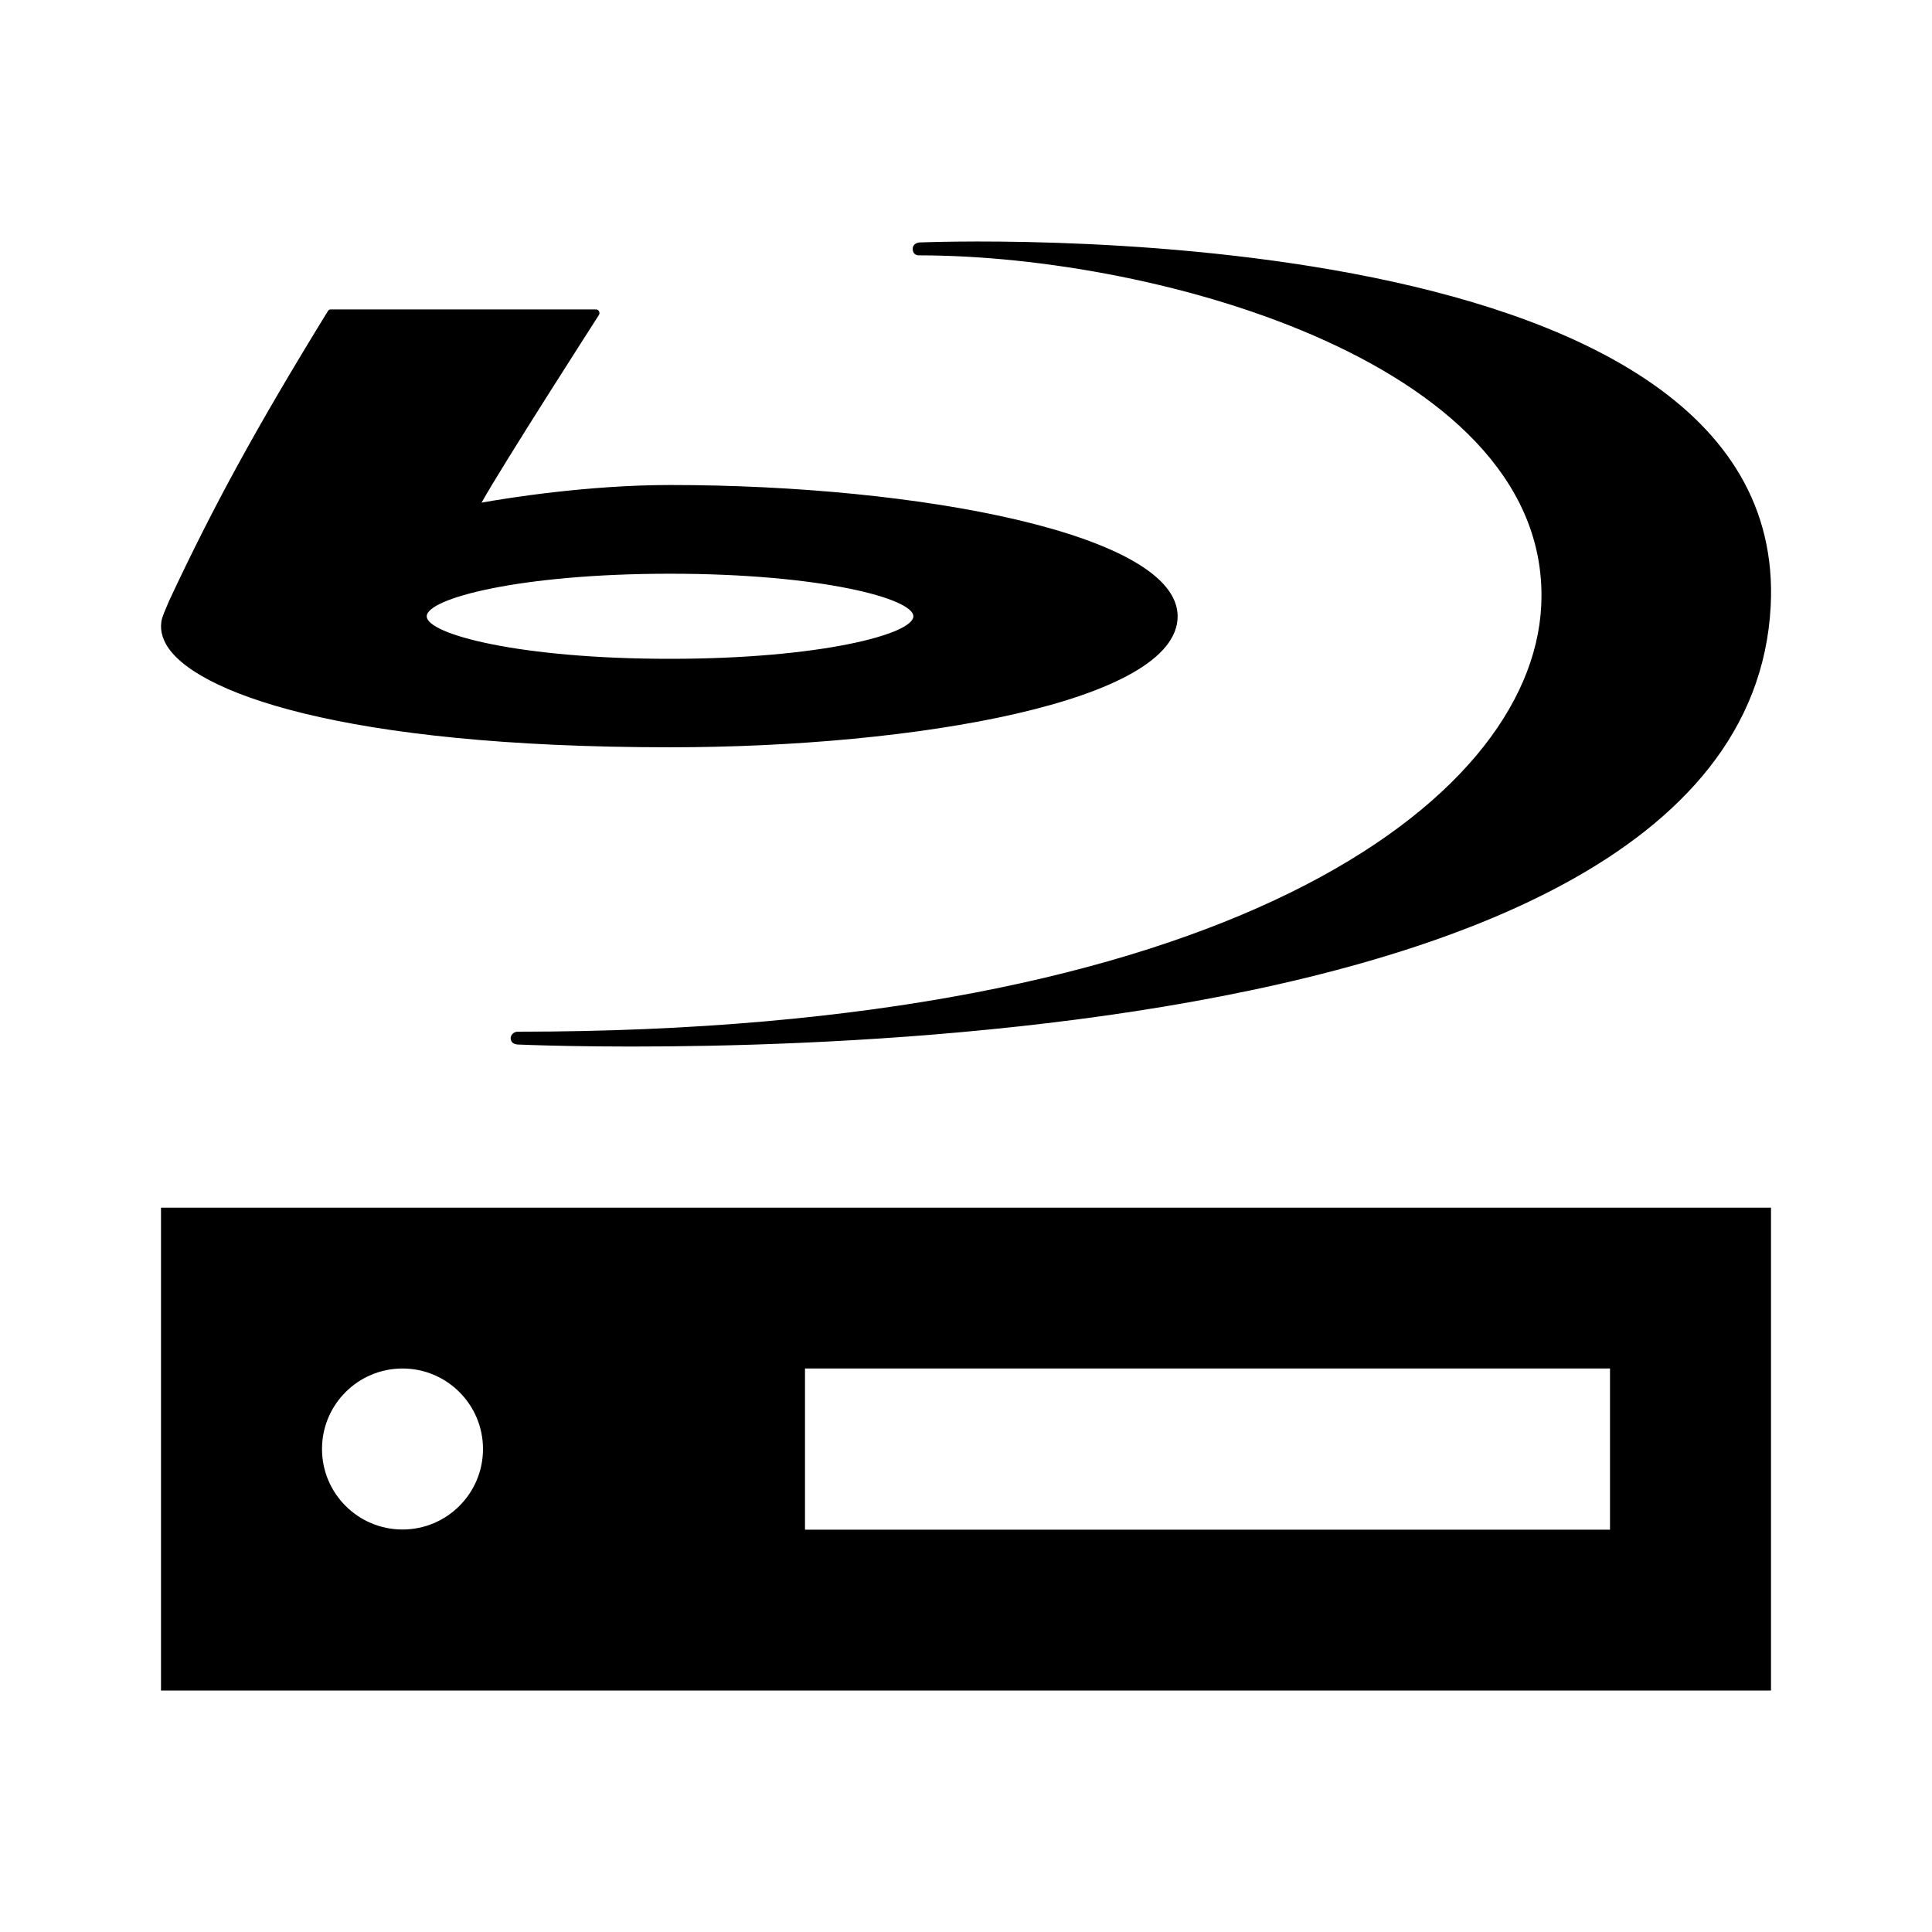 <?xml version="1.0"?>
<svg xmlns="http://www.w3.org/2000/svg" viewBox="0 0 24 24">
    <path d="M 11.422 3.012 C 11.412 3.012 11.338 3.021 11.338 3.092 C 11.338 3.151 11.376 3.172 11.416 3.172 C 14.418 3.172 19.304 4.548 19.145 7.535 C 19.017 9.968 15.205 12.816 6.432 12.816 C 6.38 12.816 6.344 12.858 6.344 12.895 C 6.344 12.932 6.363 12.968 6.426 12.975 C 6.426 12.975 21.67 13.692 21.996 7.533 C 22.259 2.538 11.432 3.012 11.422 3.012 z M 4.105 3.844 C 4.092 3.844 4.082 3.851 4.074 3.863 C 3.188 5.304 2.654 6.281 2.1 7.465 L 2.045 7.596 L 2.029 7.637 C 1.981 7.752 1.994 7.879 2.061 8 C 2.389 8.592 4.224 9.283 8.324 9.283 C 11.382 9.283 14.629 8.713 14.629 7.656 C 14.629 6.635 11.421 6.025 8.324 6.025 C 7.295 6.025 6.276 6.191 5.982 6.244 C 6.262 5.745 7.426 3.935 7.438 3.916 C 7.442 3.908 7.447 3.899 7.447 3.889 C 7.447 3.882 7.444 3.874 7.441 3.867 C 7.433 3.853 7.42 3.844 7.406 3.844 L 4.105 3.844 z M 8.324 7.127 C 10.197 7.127 11.346 7.436 11.346 7.656 C 11.346 7.876 10.196 8.184 8.324 8.184 C 6.45 8.185 5.301 7.877 5.301 7.656 C 5.301 7.436 6.45 7.127 8.324 7.127 z M 2 15.002 L 2 21 L 22 21 L 22 15.002 L 2 15.002 z M 5 17 C 5.552 17 6 17.448 6 18 C 6 18.552 5.552 19 5 19 C 4.448 19 4 18.552 4 18 C 4 17.448 4.448 17 5 17 z M 10 17 L 20 17 L 20 19.002 L 10 19.002 L 10 17 z"/>
</svg>
